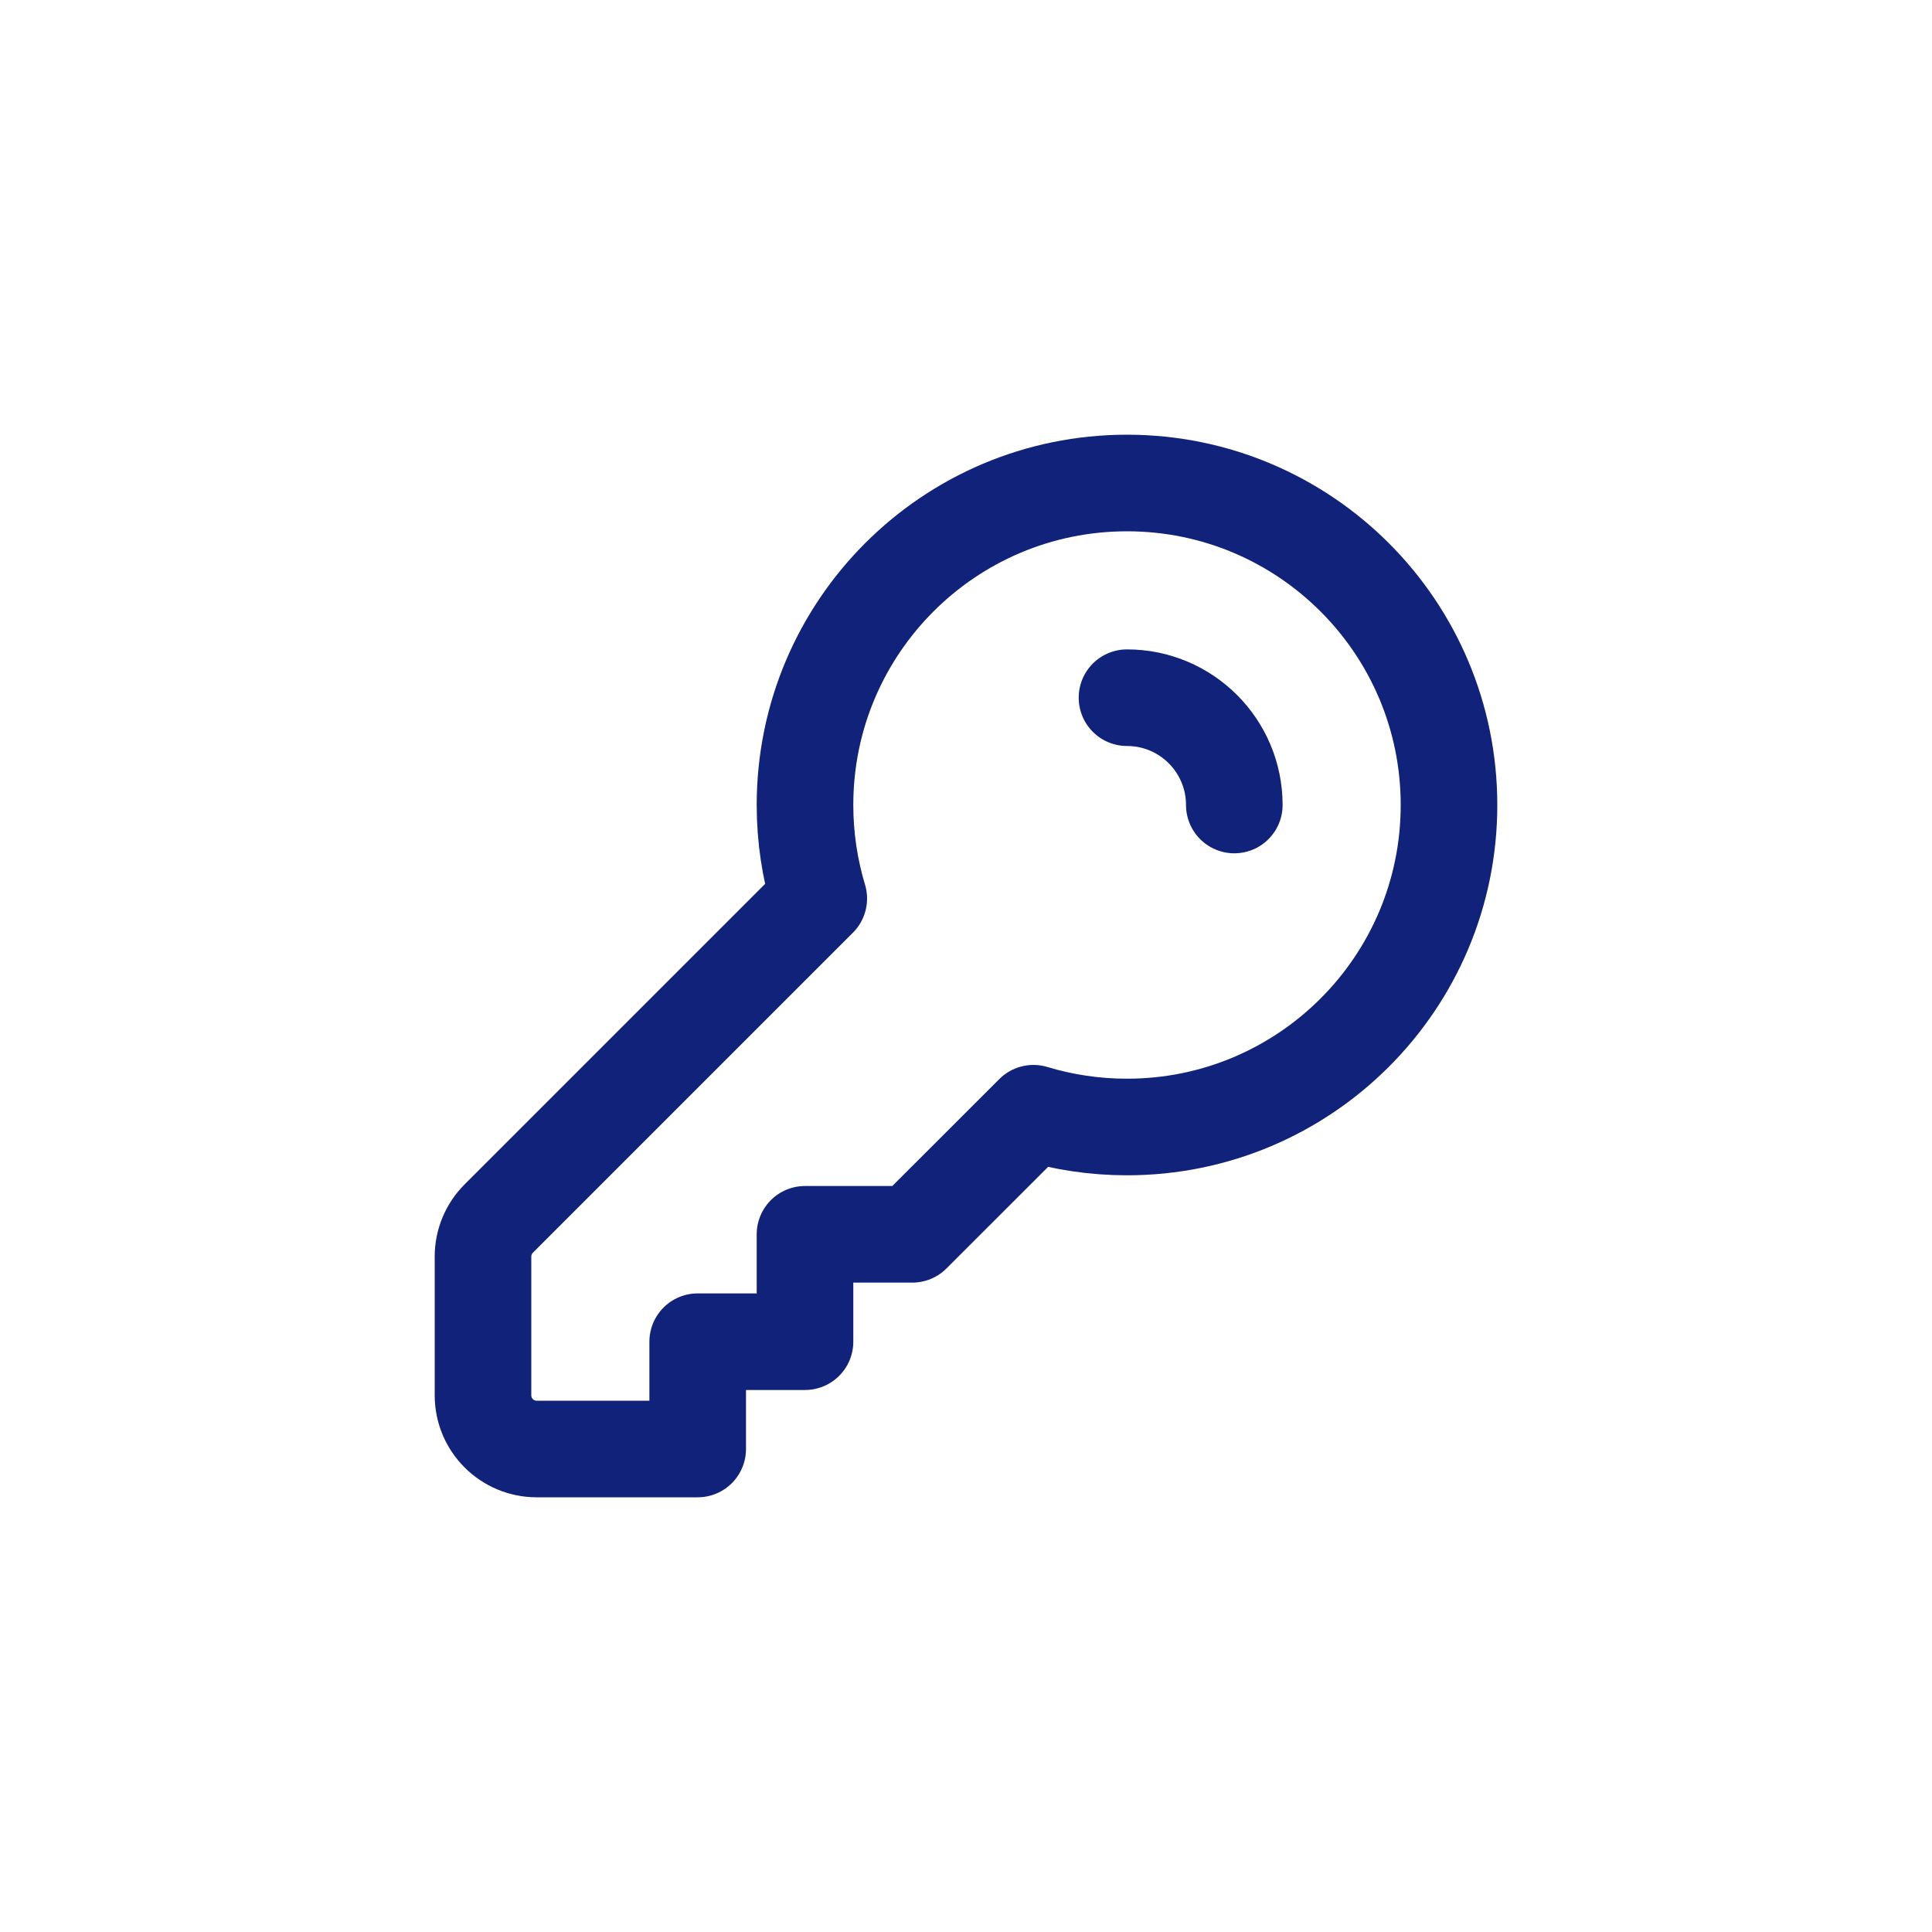 <svg width="24" height="24" viewBox="0 0 24 24" fill="none" xmlns="http://www.w3.org/2000/svg">
<path d="M14 8.667C14.736 8.667 15.333 9.264 15.333 10M18 10C18 12.209 16.209 14 14 14C13.596 14 13.206 13.94 12.838 13.829L11.333 15.333H10V16.667H8.667V18H6.667C6.298 18 6 17.701 6 17.333V15.61C6 15.433 6.07 15.263 6.195 15.138L10.171 11.162C10.06 10.794 10 10.404 10 10C10 7.791 11.791 6 14 6C16.209 6 18 7.791 18 10Z" stroke="#11227B" stroke-width="1.2" stroke-linecap="round" stroke-linejoin="round"/>
</svg>
